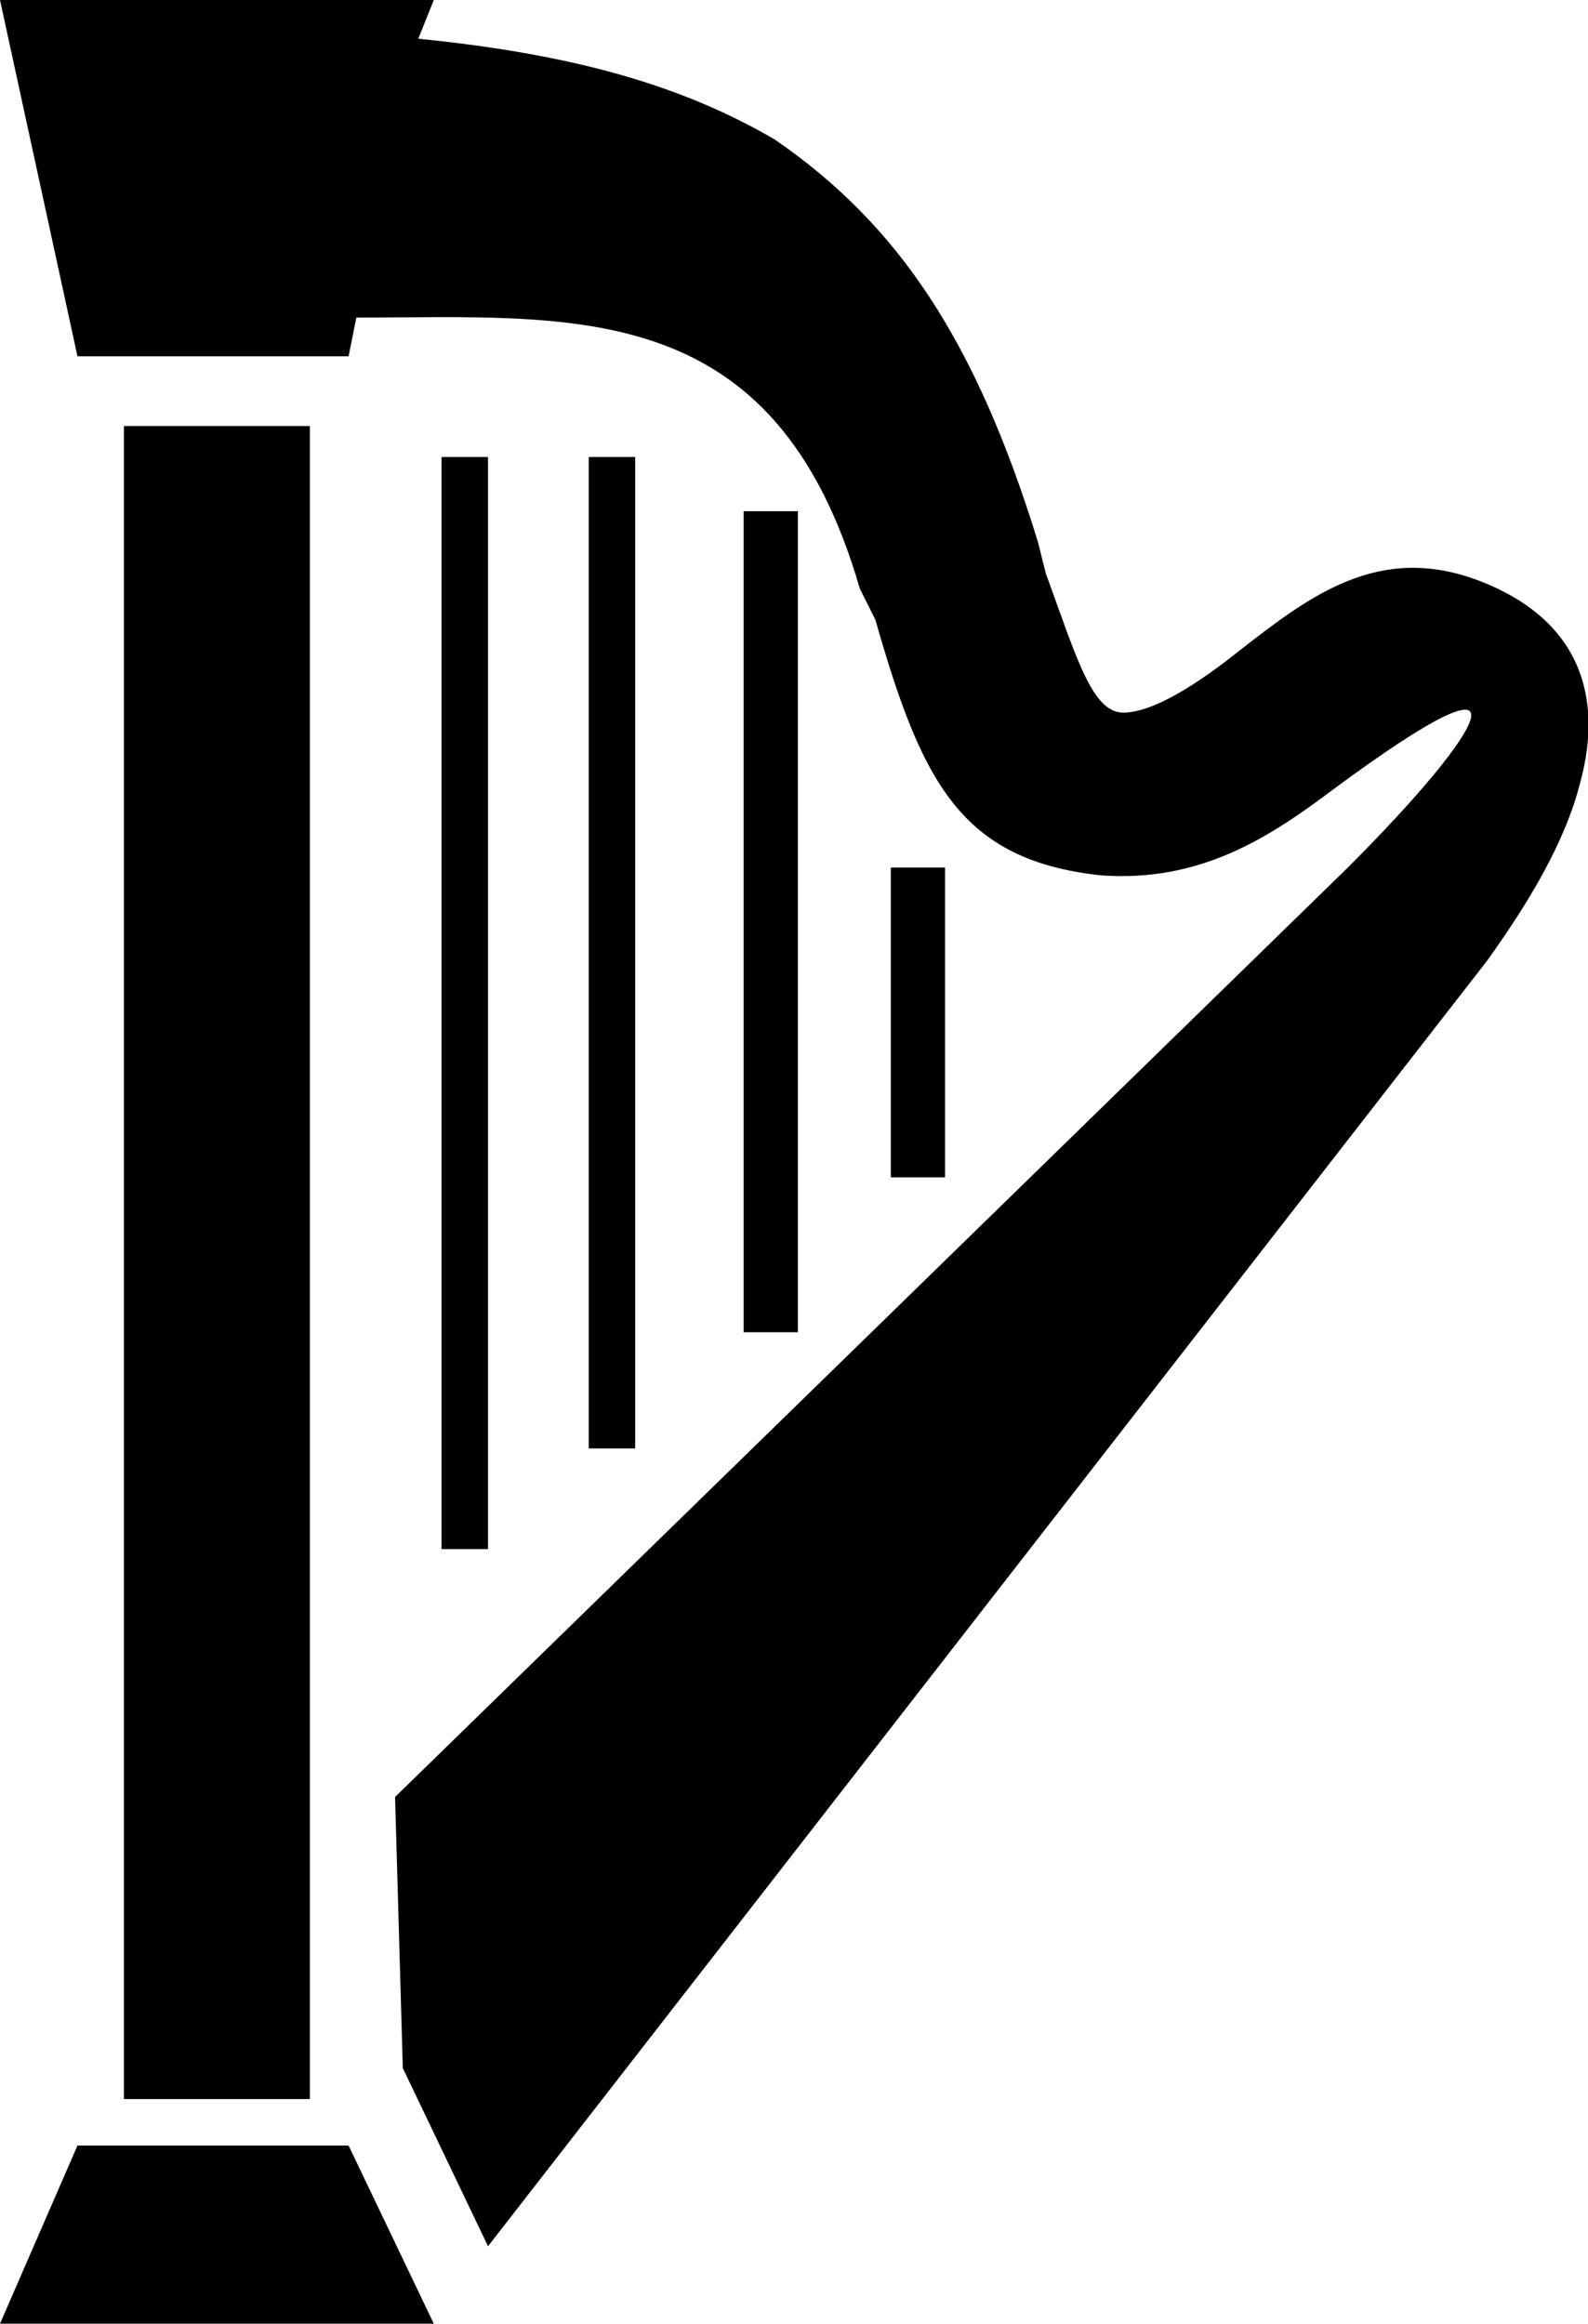 <?xml version="1.0" encoding="utf-8"?>
<!-- Generator: Adobe Illustrator 19.0.0, SVG Export Plug-In . SVG Version: 6.00 Build 0)  -->
<svg version="1.1" id="Layer_1" xmlns="http://www.w3.org/2000/svg" xmlns:xlink="http://www.w3.org/1999/xlink" x="0px" y="0px"
	 viewBox="0 0 20.5 30" style="enable-background:new 0 0 20.5 30;" xml:space="preserve">
<style type="text/css">
	.st0{fill-rule:evenodd;clip-rule:evenodd;fill:#FFFFFF;}
</style>
<path ng-class="{ '{{$ctrl.id}}': true}" d="M1.6,5.5H4v21.6H1.6V5.5L1.6,5.5z M12.2,11.2v4h-0.7v-4H12.2L12.2,11.2z M10.3,6.6v10.6H9.6V6.6H10.3L10.3,6.6z
	 M8.2,5.9v12.8H7.6V5.9H8.2L8.2,5.9z M6.3,5.9v14.1H5.7V5.9H6.3L6.3,5.9z M5.4,0.5L5.6,0H0l1,4.6h3.5l0.1-0.5c2.8,0,5.4-0.3,6.5,3.5
	L11.3,8c0.6,2.1,1.1,3.1,2.9,3.3c1.3,0.1,2.2-0.5,3-1.1c2.7-2,2-0.8,0.2,1l-12.3,12l0.1,3.5L6.3,29l12.9-16.6c0.5-0.7,1-1.5,1.2-2.3
	c0.3-1.1,0-2.1-1.3-2.6C17.8,7,16.9,7.7,16,8.4c-0.5,0.4-1.1,0.8-1.5,0.8c-0.4,0-0.6-0.7-1-1.8L13.4,7c-0.8-2.6-1.8-4.1-3.4-5.2
	C8.8,1.1,7.4,0.7,5.4,0.5L5.4,0.5z M5.6,30H0l1-2.3h3.5L5.6,30z"/>
</svg>
